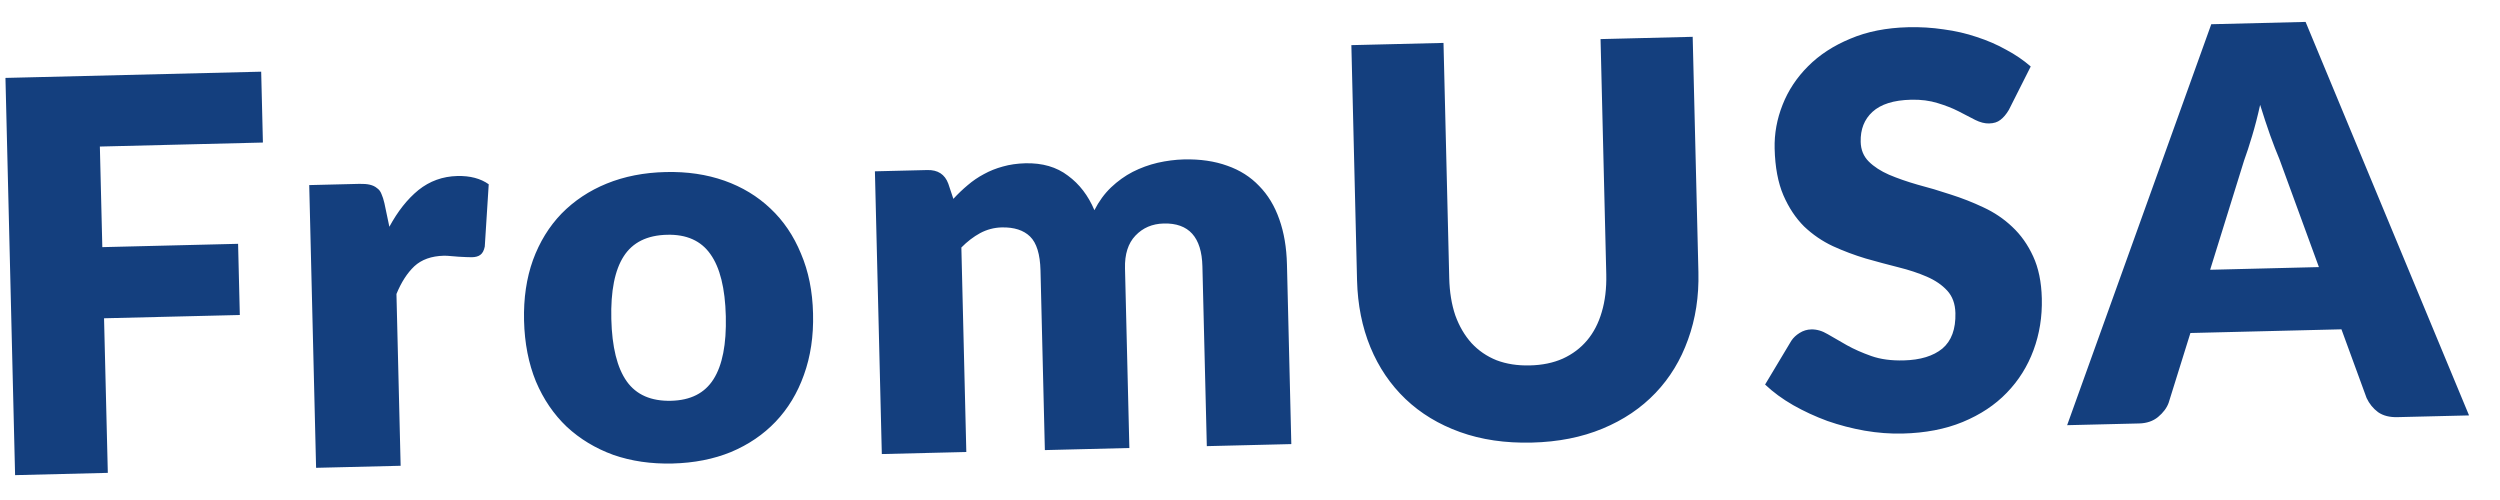 <svg width="55" height="11" viewBox="0 0 55 11" fill="none" xmlns="http://www.w3.org/2000/svg">
<path d="M2.197 3.224L2.251 5.437L5.238 5.364L5.276 6.93L2.289 7.002L2.372 10.403L0.332 10.453L0.12 1.714L5.746 1.577L5.784 3.136L2.197 3.224ZM8.566 4.989C8.75 4.649 8.963 4.379 9.206 4.181C9.454 3.983 9.739 3.88 10.063 3.872C10.343 3.866 10.572 3.926 10.752 4.054L10.665 5.424C10.647 5.513 10.615 5.573 10.567 5.607C10.524 5.64 10.463 5.657 10.383 5.659C10.351 5.66 10.309 5.659 10.257 5.656C10.204 5.653 10.15 5.651 10.094 5.648C10.038 5.642 9.98 5.637 9.92 5.634C9.864 5.628 9.812 5.625 9.764 5.626C9.492 5.633 9.275 5.71 9.115 5.858C8.959 6.006 8.828 6.209 8.722 6.468L8.814 10.247L6.954 10.292L6.803 4.072L7.907 4.045C7.999 4.043 8.075 4.049 8.135 4.063C8.199 4.078 8.252 4.103 8.293 4.138C8.338 4.168 8.371 4.212 8.392 4.267C8.417 4.323 8.439 4.39 8.457 4.47L8.566 4.989ZM14.643 3.785C15.115 3.773 15.546 3.837 15.938 3.975C16.329 4.114 16.666 4.318 16.949 4.587C17.236 4.856 17.46 5.187 17.621 5.579C17.787 5.967 17.876 6.407 17.887 6.899C17.9 7.395 17.832 7.845 17.686 8.248C17.544 8.648 17.336 8.991 17.063 9.278C16.794 9.56 16.467 9.782 16.083 9.944C15.699 10.101 15.271 10.185 14.799 10.197C14.323 10.209 13.887 10.145 13.492 10.007C13.1 9.864 12.759 9.658 12.469 9.389C12.182 9.116 11.956 8.784 11.79 8.392C11.628 7.996 11.541 7.549 11.529 7.054C11.517 6.562 11.583 6.118 11.725 5.722C11.871 5.323 12.081 4.982 12.354 4.699C12.632 4.416 12.962 4.196 13.347 4.039C13.735 3.881 14.167 3.796 14.643 3.785ZM14.765 8.817C15.193 8.807 15.503 8.649 15.696 8.345C15.893 8.036 15.983 7.573 15.968 6.958C15.953 6.342 15.84 5.886 15.629 5.591C15.422 5.296 15.104 5.154 14.676 5.165C14.236 5.175 13.918 5.333 13.722 5.638C13.525 5.943 13.434 6.403 13.449 7.019C13.464 7.635 13.577 8.092 13.789 8.391C14 8.686 14.325 8.828 14.765 8.817ZM19.4 9.989L19.248 3.769L20.4 3.741C20.632 3.735 20.787 3.835 20.863 4.042L20.974 4.375C21.075 4.265 21.181 4.164 21.29 4.073C21.4 3.979 21.518 3.898 21.645 3.831C21.775 3.759 21.914 3.704 22.061 3.664C22.212 3.621 22.377 3.597 22.557 3.592C22.933 3.583 23.245 3.674 23.494 3.864C23.747 4.049 23.941 4.303 24.077 4.624C24.176 4.429 24.298 4.262 24.443 4.123C24.591 3.983 24.75 3.869 24.92 3.781C25.094 3.693 25.277 3.626 25.468 3.581C25.663 3.537 25.856 3.512 26.048 3.507C26.404 3.499 26.721 3.545 27 3.646C27.278 3.743 27.512 3.892 27.701 4.091C27.894 4.287 28.042 4.531 28.145 4.825C28.248 5.114 28.304 5.445 28.313 5.817L28.409 9.77L26.55 9.815L26.453 5.862C26.438 5.218 26.154 4.903 25.602 4.917C25.35 4.923 25.142 5.012 24.979 5.184C24.819 5.352 24.742 5.592 24.75 5.904L24.846 9.856L22.987 9.902L22.891 5.949C22.882 5.593 22.806 5.345 22.662 5.204C22.519 5.064 22.311 4.997 22.039 5.003C21.871 5.007 21.712 5.049 21.562 5.129C21.416 5.209 21.279 5.314 21.15 5.445L21.259 9.944L19.4 9.989ZM33.658 8.039C33.93 8.033 34.171 7.983 34.381 7.89C34.594 7.793 34.773 7.658 34.917 7.487C35.061 7.315 35.168 7.108 35.238 6.867C35.312 6.621 35.345 6.344 35.338 6.036L35.212 0.86L37.239 0.81L37.365 5.987C37.378 6.522 37.302 7.016 37.137 7.469C36.976 7.921 36.738 8.313 36.422 8.644C36.106 8.976 35.718 9.238 35.258 9.429C34.799 9.62 34.279 9.723 33.699 9.737C33.116 9.751 32.59 9.674 32.121 9.505C31.653 9.337 31.253 9.094 30.921 8.778C30.59 8.462 30.332 8.082 30.149 7.639C29.966 7.195 29.869 6.705 29.855 6.169L29.73 0.993L31.757 0.944L31.883 6.114C31.89 6.422 31.935 6.697 32.017 6.939C32.103 7.177 32.222 7.38 32.374 7.549C32.526 7.713 32.709 7.839 32.923 7.925C33.141 8.008 33.386 8.046 33.658 8.039ZM44.195 2.417C44.137 2.515 44.075 2.588 44.008 2.638C43.945 2.688 43.862 2.714 43.758 2.716C43.666 2.718 43.565 2.693 43.456 2.639C43.35 2.582 43.229 2.519 43.091 2.45C42.958 2.382 42.804 2.321 42.631 2.269C42.457 2.214 42.261 2.188 42.041 2.194C41.661 2.203 41.379 2.292 41.195 2.46C41.015 2.625 40.928 2.845 40.935 3.121C40.939 3.297 40.999 3.441 41.114 3.555C41.228 3.668 41.377 3.764 41.559 3.844C41.745 3.923 41.955 3.996 42.188 4.063C42.426 4.125 42.668 4.197 42.914 4.279C43.16 4.357 43.4 4.451 43.635 4.562C43.873 4.672 44.085 4.815 44.269 4.99C44.458 5.166 44.611 5.382 44.729 5.639C44.847 5.893 44.911 6.201 44.92 6.565C44.93 6.969 44.869 7.348 44.737 7.704C44.606 8.059 44.41 8.372 44.148 8.642C43.891 8.909 43.568 9.123 43.179 9.284C42.795 9.442 42.355 9.526 41.859 9.538C41.587 9.545 41.309 9.524 41.023 9.475C40.742 9.425 40.468 9.354 40.202 9.261C39.936 9.163 39.685 9.047 39.449 8.913C39.214 8.778 39.008 8.627 38.832 8.46L39.409 7.497C39.455 7.428 39.516 7.371 39.591 7.325C39.67 7.275 39.755 7.249 39.847 7.247C39.967 7.244 40.088 7.279 40.21 7.352C40.335 7.425 40.475 7.505 40.63 7.594C40.788 7.682 40.968 7.762 41.17 7.833C41.371 7.904 41.608 7.936 41.88 7.929C42.248 7.92 42.532 7.833 42.732 7.669C42.932 7.5 43.028 7.239 43.019 6.887C43.014 6.683 42.954 6.519 42.839 6.394C42.724 6.268 42.573 6.166 42.388 6.086C42.206 6.007 41.998 5.938 41.764 5.88C41.531 5.821 41.291 5.757 41.045 5.687C40.8 5.613 40.559 5.523 40.325 5.416C40.09 5.306 39.878 5.161 39.69 4.982C39.505 4.798 39.354 4.57 39.235 4.297C39.116 4.019 39.052 3.677 39.042 3.269C39.034 2.941 39.092 2.62 39.217 2.305C39.341 1.989 39.528 1.707 39.778 1.457C40.028 1.206 40.337 1.005 40.706 0.852C41.074 0.695 41.498 0.611 41.978 0.599C42.246 0.592 42.506 0.608 42.759 0.646C43.016 0.68 43.26 0.736 43.489 0.814C43.719 0.889 43.934 0.981 44.133 1.093C44.335 1.2 44.516 1.323 44.676 1.463L44.195 2.417ZM51.016 5.876L50.148 3.503C50.084 3.352 50.016 3.176 49.943 2.974C49.87 2.767 49.797 2.545 49.723 2.307C49.669 2.552 49.61 2.78 49.547 2.989C49.485 3.199 49.425 3.38 49.369 3.534L48.623 5.935L51.016 5.876ZM54.319 9.139L52.747 9.177C52.571 9.182 52.428 9.145 52.318 9.068C52.208 8.986 52.124 8.882 52.065 8.756L51.512 7.245L48.189 7.326L47.71 8.862C47.669 8.975 47.591 9.079 47.477 9.174C47.368 9.264 47.229 9.312 47.061 9.316L45.477 9.354L48.648 0.533L50.723 0.482L54.319 9.139Z" fill="#143F7E"/>
</svg>
